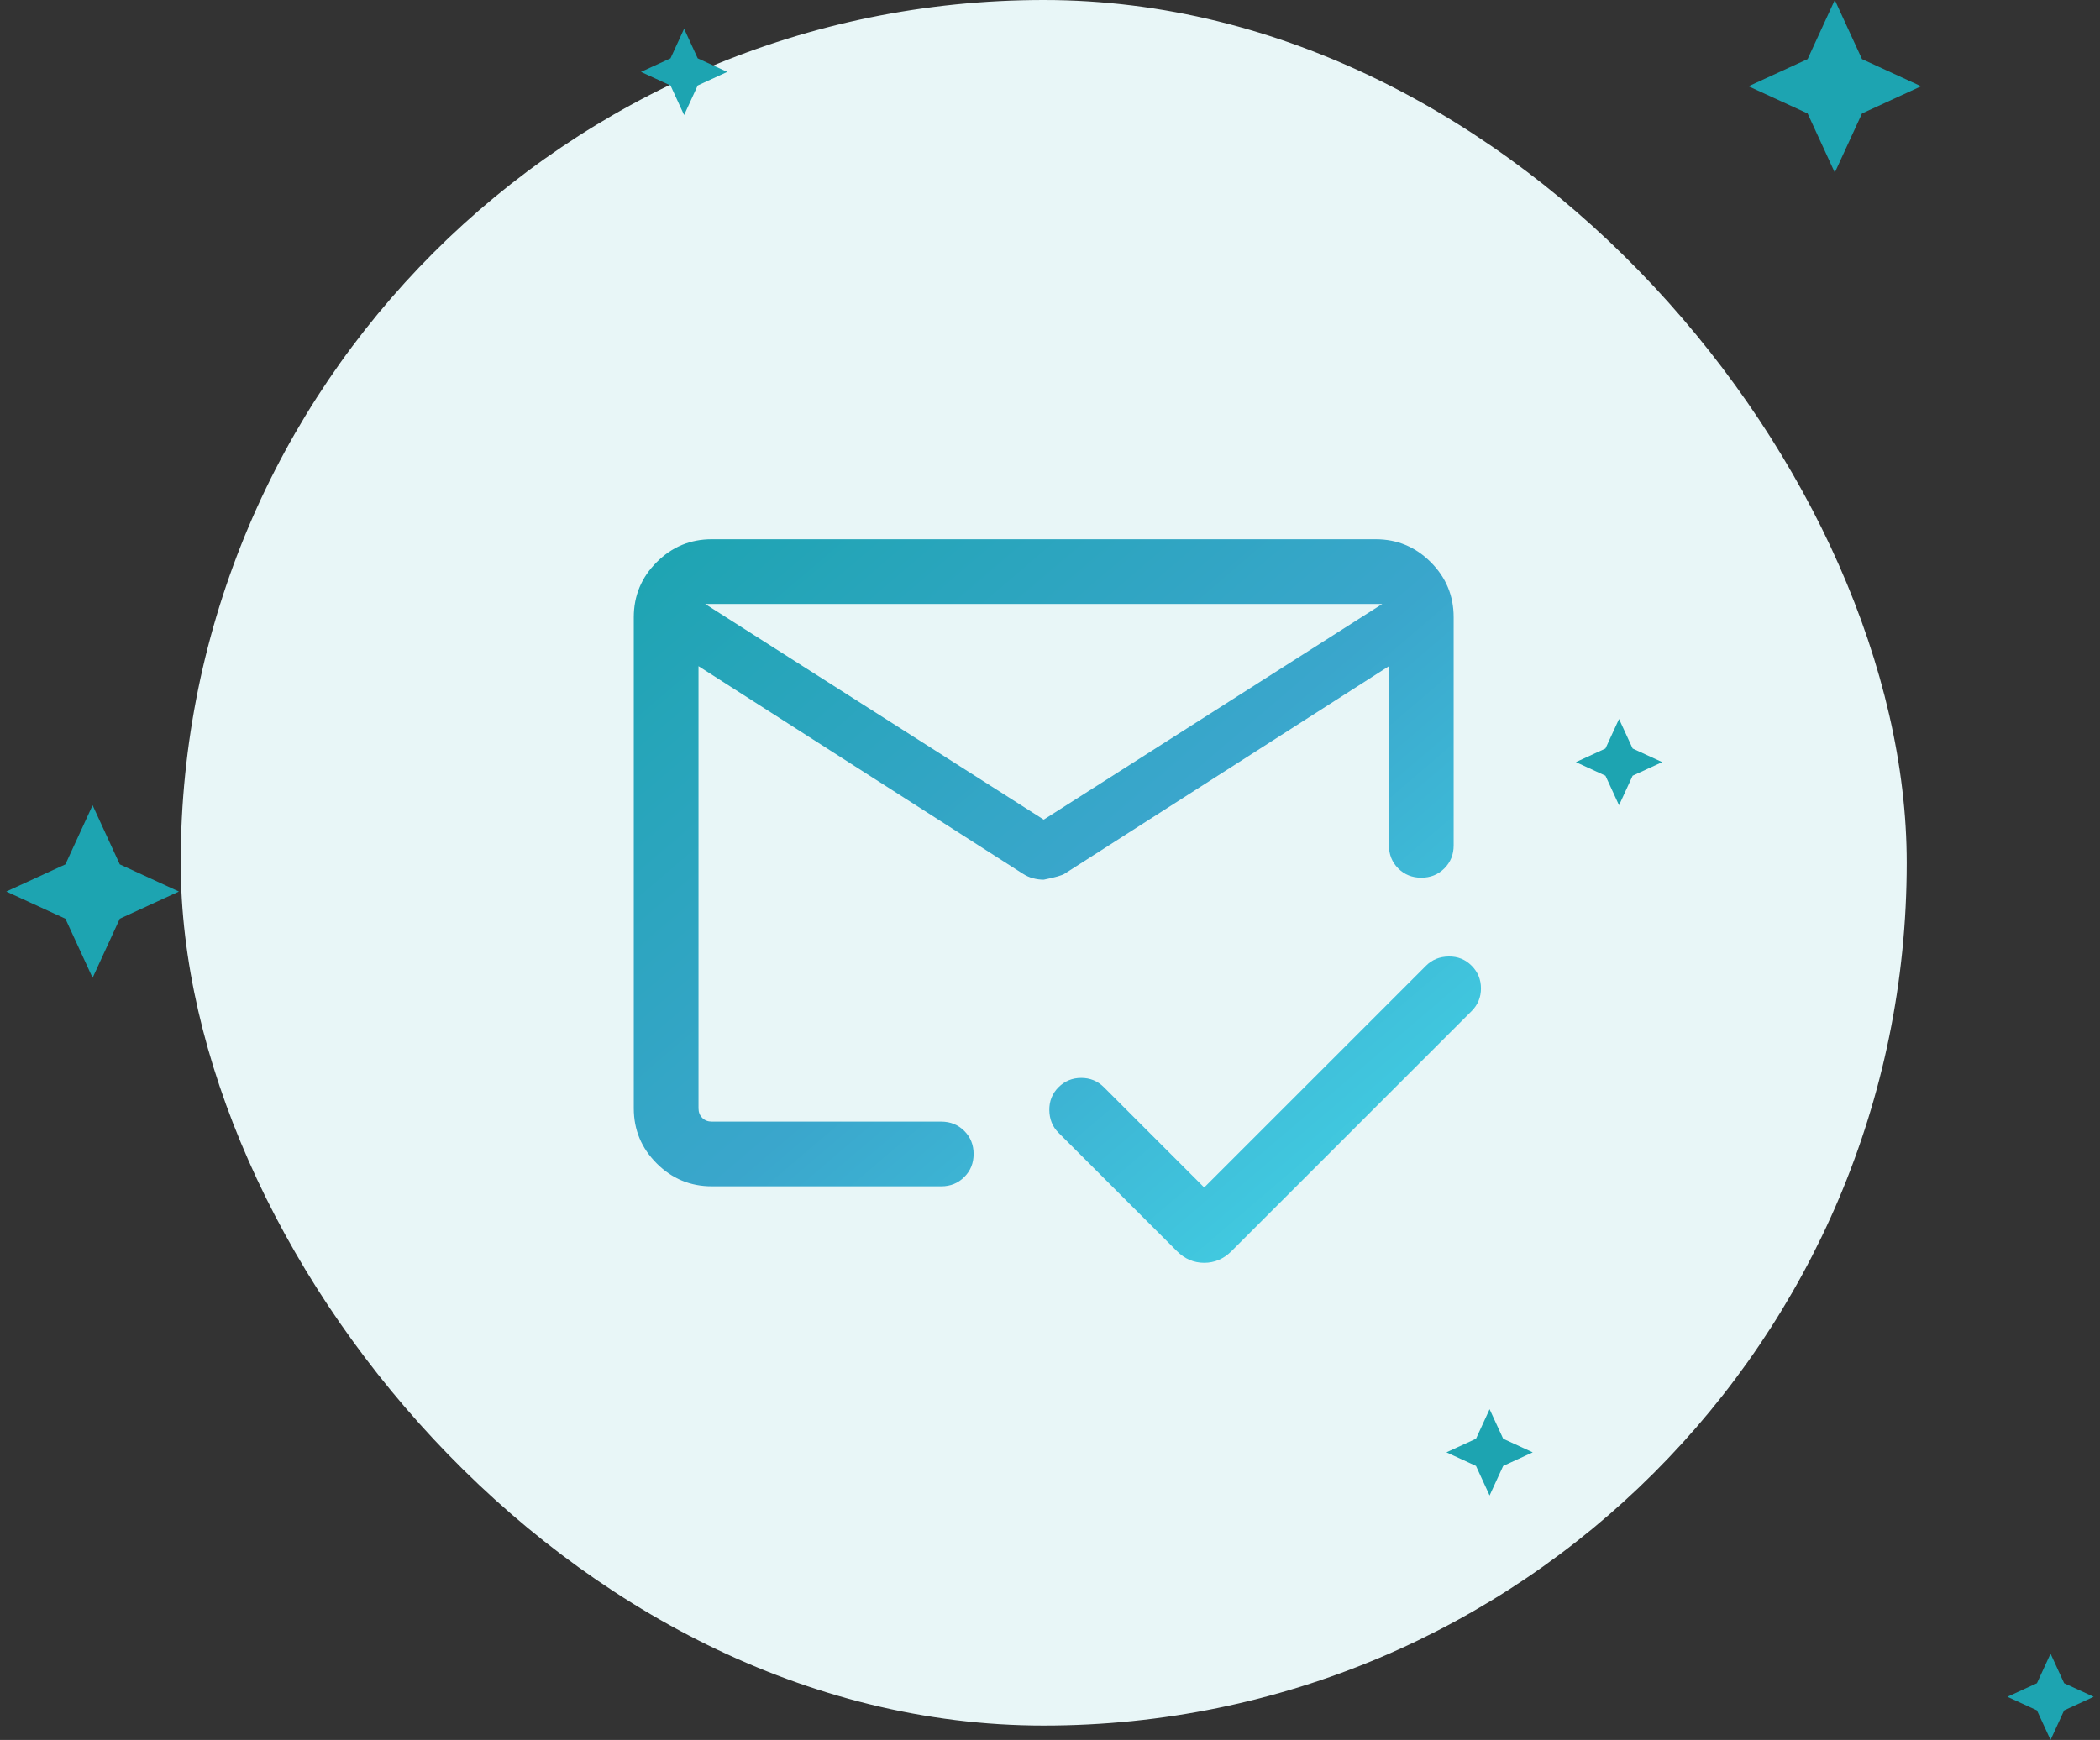 <svg width="146" height="121" viewBox="0 0 146 121" fill="none" xmlns="http://www.w3.org/2000/svg">
<rect x="0" y="0" width="146" height="121" fill="#333333" stroke="none"/>
<rect x="12.563" width="120" height="120" rx="60" fill="#E8F6F7"/>
<path d="M49.025 42L72.564 57L96.102 42H49.025ZM49.487 82.5C47.995 82.5 46.718 81.969 45.657 80.907C44.594 79.845 44.063 78.568 44.063 77.077V42.923C44.063 41.432 44.594 40.155 45.657 39.093C46.718 38.031 47.995 37.5 49.487 37.5H95.64C97.132 37.5 98.409 38.031 99.471 39.093C100.532 40.155 101.063 41.432 101.063 42.923V58.789C101.063 59.426 100.848 59.961 100.416 60.392C99.985 60.823 99.45 61.039 98.813 61.039C98.175 61.039 97.641 60.823 97.21 60.392C96.779 59.961 96.564 59.426 96.564 58.789V46.327L74.023 60.756C73.854 60.875 73.368 61.015 72.564 61.177C72.314 61.177 72.066 61.144 71.82 61.078C71.573 61.014 71.335 60.906 71.104 60.756L48.563 46.327V77.077C48.563 77.346 48.65 77.567 48.823 77.74C48.996 77.913 49.217 78 49.487 78H65.439C66.076 78 66.61 78.216 67.041 78.647C67.473 79.079 67.689 79.613 67.689 80.251C67.689 80.889 67.473 81.423 67.041 81.853C66.61 82.284 66.076 82.5 65.439 82.5H49.487ZM83.721 82.581L99.148 67.154C99.564 66.739 100.086 66.526 100.715 66.517C101.343 66.507 101.875 66.719 102.309 67.154C102.744 67.589 102.962 68.115 102.962 68.734C102.962 69.354 102.744 69.881 102.309 70.316L85.62 87.006C85.077 87.548 84.444 87.819 83.721 87.819C82.998 87.819 82.365 87.548 81.823 87.006L73.59 78.773C73.175 78.358 72.962 77.835 72.953 77.207C72.943 76.578 73.156 76.046 73.59 75.611C74.025 75.177 74.552 74.96 75.171 74.96C75.79 74.96 76.317 75.177 76.751 75.611L83.721 82.581Z" fill="url(#paint0_linear_1133_3229)"/>
<path d="M133.562 6L129.452 4.11L127.562 0L125.672 4.11L121.562 6L125.672 7.89L127.562 12L129.452 7.89L133.562 6Z" fill="#1DA4B1"/>
<path d="M12.438 62L8.328 60.11L6.438 56L4.548 60.11L0.438 62L4.548 63.89L6.438 68L8.328 63.89L12.438 62Z" fill="#1DA4B1"/>
<path d="M115.562 53L113.507 52.055L112.562 50L111.617 52.055L109.562 53L111.617 53.945L112.562 56L113.507 53.945L115.562 53Z" fill="#1DA4B1"/>
<path d="M50.562 5L48.507 4.055L47.562 2L46.617 4.055L44.562 5L46.617 5.945L47.562 8L48.507 5.945L50.562 5Z" fill="#1DA4B1"/>
<path d="M106.562 101L104.507 100.055L103.562 98L102.617 100.055L100.562 101L102.617 101.945L103.562 104L104.507 101.945L106.562 101Z" fill="#1DA4B1"/>
<path d="M145.562 118L143.507 117.055L142.562 115L141.617 117.055L139.562 118L141.617 118.945L142.562 121L143.507 118.945L145.562 118Z" fill="#1DA4B1"/>
<defs>
<linearGradient id="paint0_linear_1133_3229" x1="44.063" y1="37.5" x2="93.765" y2="95.676" gradientUnits="userSpaceOnUse">
<stop stop-color="#1DA4B1"/>
<stop offset="0.5" stop-color="#3AA6CC"/>
<stop offset="1" stop-color="#44D8E8"/>
</linearGradient>
</defs>
</svg>
